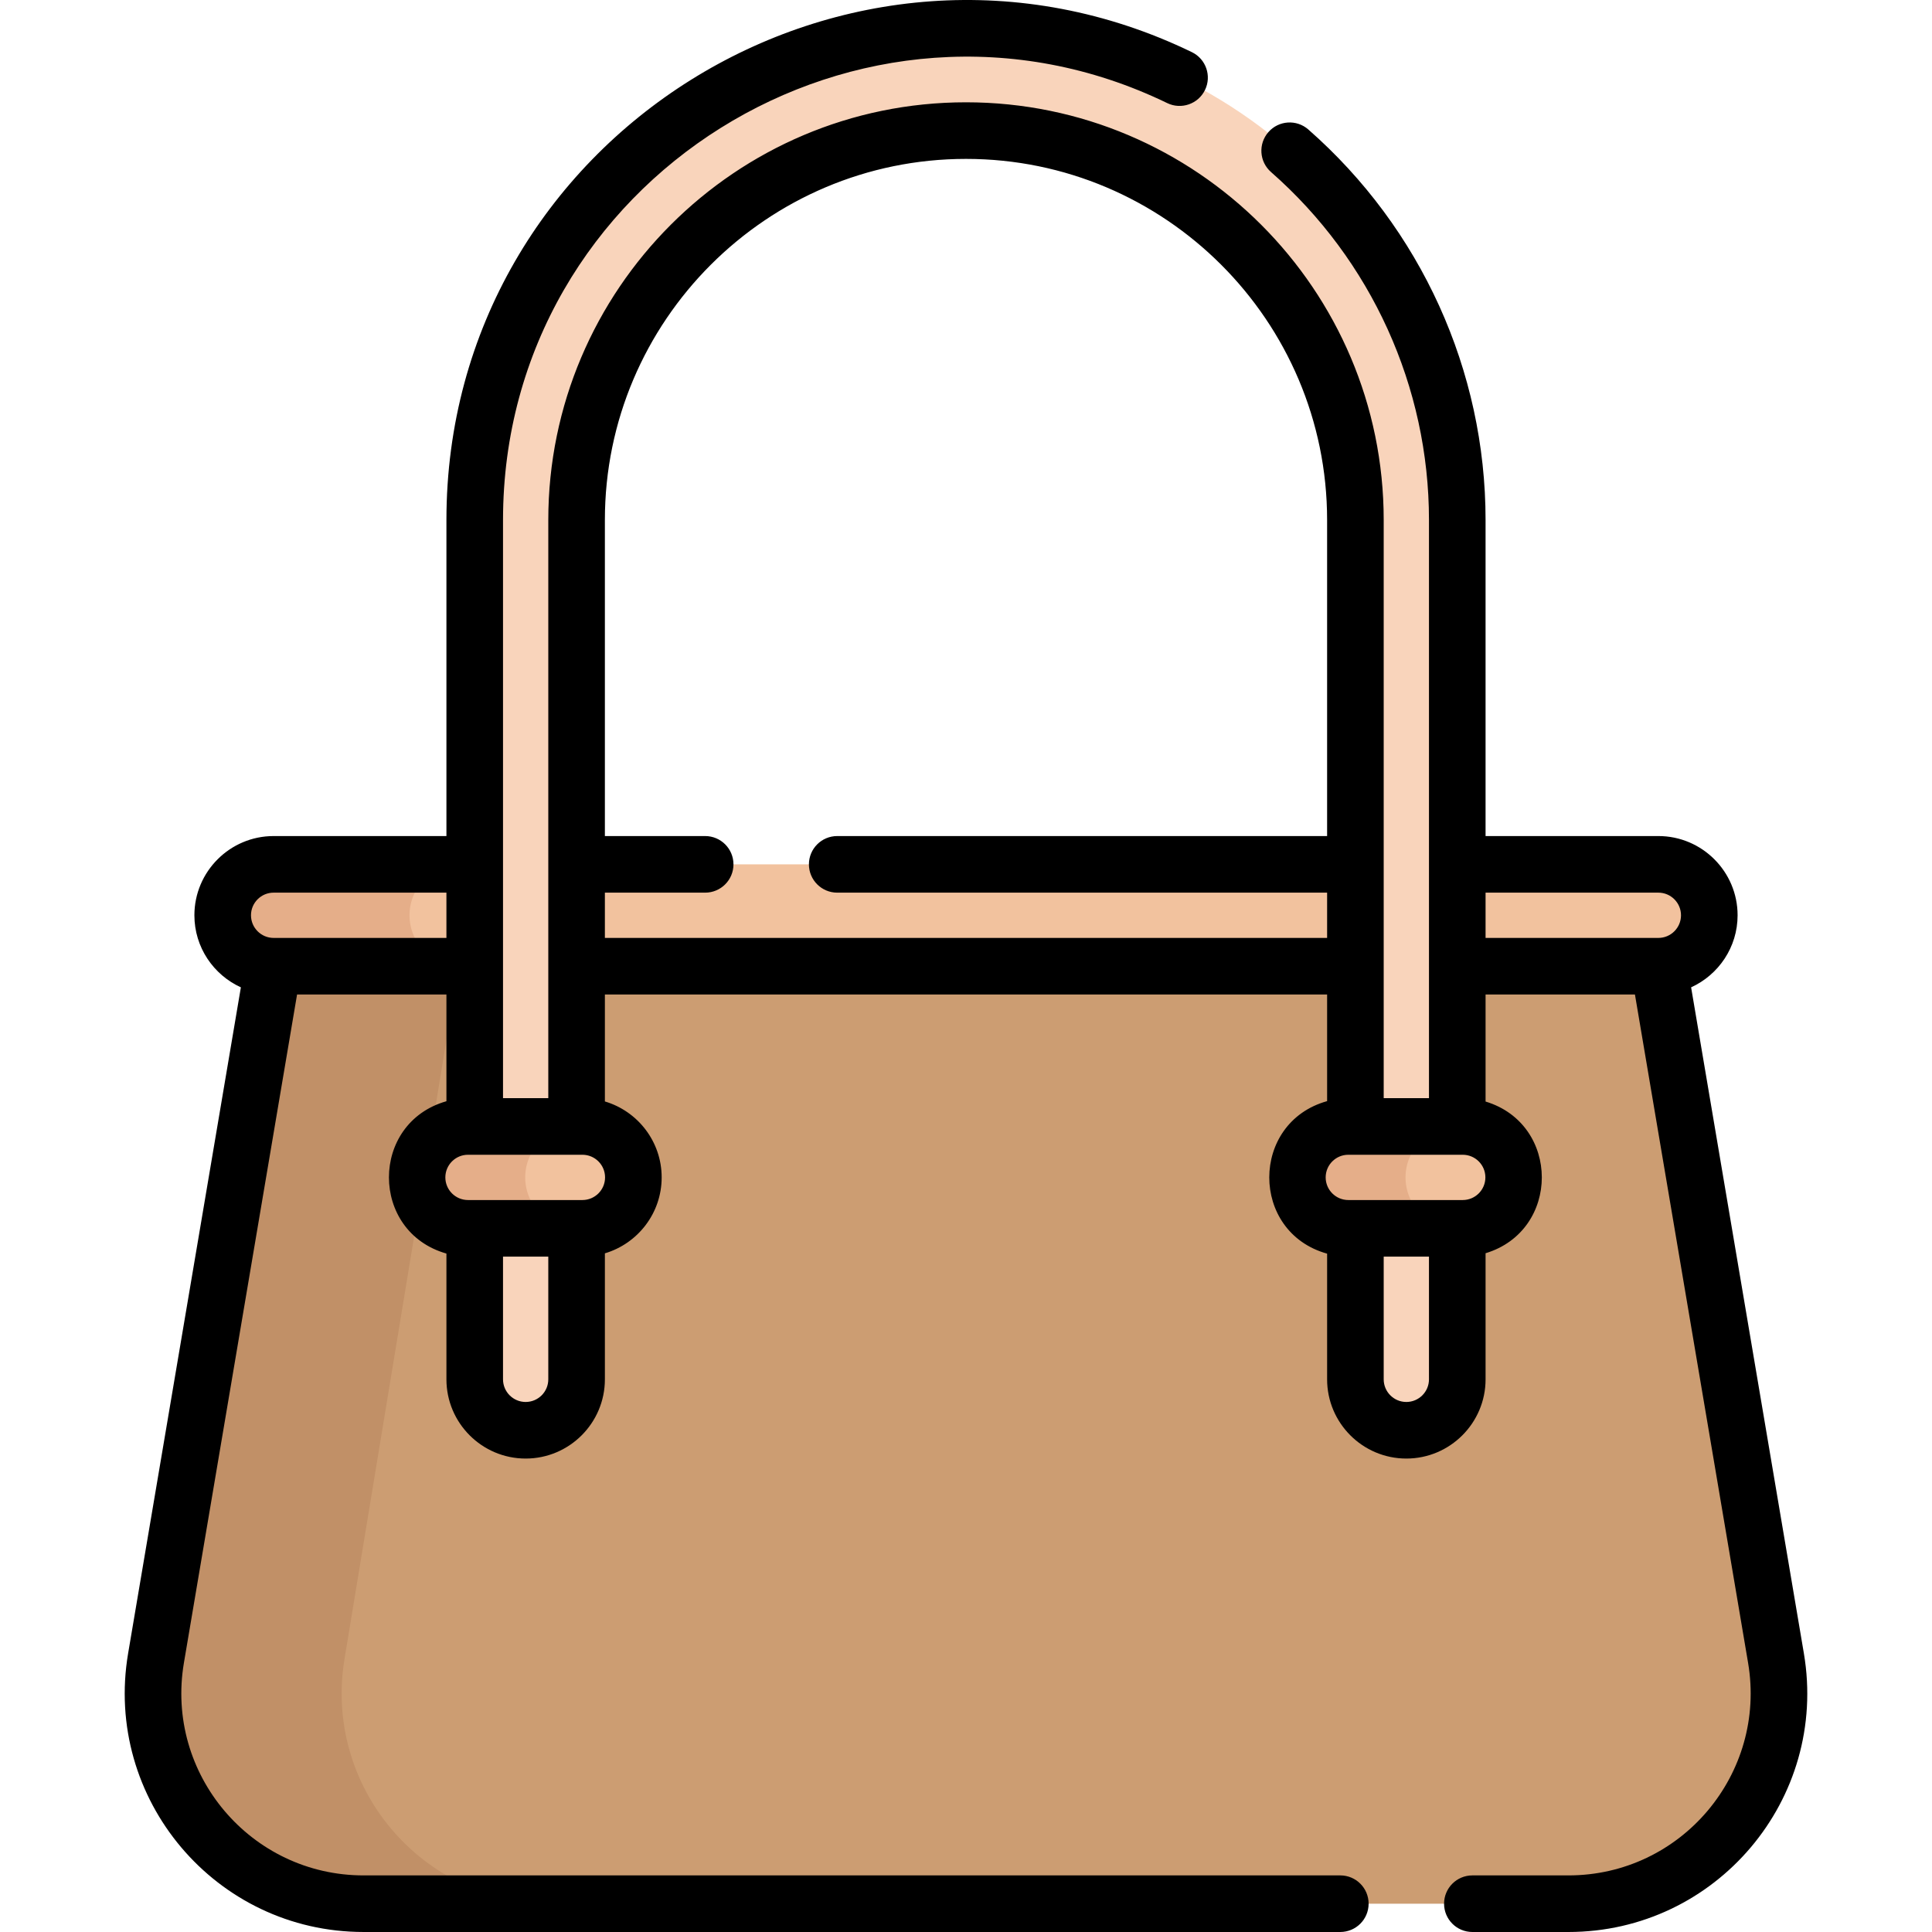 <?xml version="1.0" encoding="iso-8859-1"?>
<!-- Generator: Adobe Illustrator 19.0.0, SVG Export Plug-In . SVG Version: 6.00 Build 0)  -->
<svg version="1.1" id="Capa_1" xmlns="http://www.w3.org/2000/svg" xmlns:xlink="http://www.w3.org/1999/xlink" x="0px" y="0px"
	 viewBox="0 0 512.002 512.002" style="enable-background:new 0 0 512.002 512.002;" xml:space="preserve">
<path style="fill:#CC9D72;" d="M470.652,439.409c-32.323-195.849-30.148-183.87-31.166-188.35c-82.999,0-286.502,0-366.973,0
	c-1.017,4.48,1.177-7.614-31.166,188.35c-5.764,34.042,20.472,65.092,54.999,65.092c18.199,0,302.8,0,319.307,0
	C450.181,504.502,476.415,473.452,470.652,439.409z"/>
<path style="fill:#C19067;" d="M91.34,439.409c32.342-195.964,30.149-183.87,31.166-188.35c-19.376,0-36.435,0-49.992,0
	c-1.017,4.48,1.177-7.614-31.166,188.35c-5.764,34.042,20.472,65.092,54.999,65.092c4.274,0,23.248,0,49.992,0
	C111.811,504.502,85.576,473.452,91.34,439.409z"/>
<path style="fill:#F2C29E;" d="M439.486,229.062c-19.266,0-353.929,0-366.973,0c-7.455,0-13.498,6.043-13.498,13.498
	s6.043,13.498,13.498,13.498c16.901,0,295.347,0,313.68,0c6.189,0,46.457,0,53.293,0c7.455,0,13.498-6.043,13.498-13.498
	S446.941,229.062,439.486,229.062z"/>
<path style="fill:#E5AE89;" d="M108.525,242.56c0-7.455,6.043-13.498,13.498-13.498c-27.753,0-46.605,0-49.509,0
	c-7.455,0-13.498,6.043-13.498,13.498s6.043,13.498,13.498,13.498c4.023,0,22.877,0,49.509,0
	C114.568,256.058,108.525,250.015,108.525,242.56z"/>
<path style="fill:#F9D4BB;" d="M256,7.614c-71.788,0-130.193,58.404-130.193,130.194c0,48.343,0,180.144,0,227.732
	c0,7.455,6.043,13.498,13.498,13.498s13.498-6.043,13.498-13.498v-15.53c0-8.312,0-202.109,0-212.2
	c0-56.904,46.294-103.198,103.198-103.198s103.198,46.294,103.198,103.198c0,20.015,0,147.423,0,160.719v26.996
	c0,10.088,0,29.796,0,40.017c0,7.455,6.043,13.498,13.498,13.498s13.498-6.043,13.498-13.498c0-21.658,0-87.612,0-109.481V137.808
	C386.193,66.019,327.789,7.614,256,7.614z"/>
<path style="fill:#F2C29E;" d="M154.35,325.521h-30.328c-7.455,0-13.498-6.043-13.498-13.498l0,0
	c0-7.455,6.043-13.498,13.498-13.498h30.328c7.455,0,13.498,6.043,13.498,13.498l0,0
	C167.848,319.478,161.805,325.521,154.35,325.521z"/>
<path style="fill:#E5AE89;" d="M152.685,325.521c-7.455,0-13.498-6.043-13.498-13.498s6.043-13.498,13.498-13.498h1.668h-0.001
	h-30.329c-7.455,0-13.498,6.043-13.498,13.498s6.043,13.498,13.498,13.498h30.329h0.001H152.685z"/>
<path style="fill:#F2C29E;" d="M387.645,325.521h-30.328c-7.455,0-13.498-6.043-13.498-13.498l0,0
	c0-7.455,6.043-13.498,13.498-13.498h30.328c7.455,0,13.498,6.043,13.498,13.498l0,0C401.143,319.478,395.1,325.521,387.645,325.521
	z"/>
<path style="fill:#E5AE89;" d="M372.481,312.024c0-7.455,6.043-13.498,13.498-13.498h-28.662c-7.455,0-13.498,6.043-13.498,13.498
	s6.043,13.498,13.498,13.498h28.662C378.524,325.521,372.481,319.478,372.481,312.024z"/>
<path d="M448.165,261.656c7.254-3.31,12.318-10.615,12.318-19.096c0-11.577-9.419-20.997-20.997-20.997h-45.794v-83.755
	c0-39.572-17.119-77.293-46.969-103.491c-3.111-2.732-7.852-2.424-10.582,0.689c-2.732,3.112-2.424,7.851,0.689,10.582
	c26.605,23.35,41.864,56.964,41.864,92.219c0,18.642,0,140.673,0,153.219h-11.998c0-1.716,0-151.941,0-153.219
	c0-61.039-49.658-110.697-110.697-110.697S145.304,76.769,145.304,137.808c0,32.154,0,121.728,0,153.219h-11.998
	c0-32.634,0-114.156,0-153.219c0-90.568,95.166-149.678,176.017-110.489c3.727,1.808,8.214,0.25,10.019-3.477
	c1.807-3.727,0.25-8.213-3.477-10.019c-90.768-43.997-197.557,22.345-197.557,123.986v83.755H72.514
	c-11.577,0-20.997,9.419-20.997,20.997c0,8.481,5.064,15.785,12.318,19.096L33.954,438.158
	c-6.53,38.569,23.185,73.843,62.392,73.843h258.853c4.142,0,7.499-3.356,7.499-7.499s-3.356-7.499-7.499-7.499H96.347
	c-29.847,0-52.598-26.848-47.605-56.343l29.983-177.103h39.583v28.281c-20.318,5.762-20.308,34.611,0,40.37v33.33
	c0,11.577,9.419,20.997,20.997,20.997s20.997-9.419,20.997-20.997v-33.39c8.687-2.574,15.047-10.615,15.047-20.125
	c0-9.509-6.36-17.551-15.047-20.125v-28.342H351.7v28.256c-20.416,5.685-20.46,34.723,0,40.42v33.305
	c0,11.577,9.419,20.997,20.997,20.997c11.577,0,20.997-9.419,20.997-20.997v-33.415c19.878-5.992,19.872-34.209,0-40.2v-28.366
	h39.585l29.982,177.104c4.981,29.427-17.69,56.343-47.605,56.343h-25.461c-4.142,0-7.499,3.356-7.499,7.499s3.356,7.499,7.499,7.499
	h25.461c39.117,0,68.938-35.185,62.392-73.843L448.165,261.656z M72.514,248.559c-3.308,0-5.999-2.691-5.999-5.999
	s2.691-5.999,5.999-5.999h45.794v11.998H72.514z M145.304,365.539c0,3.308-2.691,5.999-5.999,5.999s-5.999-2.691-5.999-5.999
	v-32.518h11.998V365.539z M160.349,312.024c0,3.308-2.691,5.999-5.999,5.999c-11.255,0-19.071,0-30.328,0
	c-3.308,0-5.999-2.691-5.999-5.999c0-3.308,2.691-5.999,5.999-5.999c11.253,0,19.071,0,30.328,0
	C157.659,306.025,160.349,308.716,160.349,312.024z M160.301,248.56v-11.998h26.577c4.142,0,7.499-3.356,7.499-7.499
	c0-4.142-3.356-7.499-7.499-7.499h-26.577v-83.756c0-52.768,42.931-95.699,95.699-95.699s95.699,42.93,95.699,95.699v83.756H221.872
	c-4.142,0-7.499,3.356-7.499,7.499c0,4.142,3.356,7.499,7.499,7.499H351.7v11.998H160.301z M378.694,365.539
	c0,3.308-2.691,5.999-5.999,5.999c-3.308,0-5.999-2.691-5.999-5.999v-32.518h11.998V365.539z M387.645,318.023
	c-13.879,0-16.335,0-30.328,0c-3.308,0-5.999-2.691-5.999-5.999c0-3.308,2.691-5.999,5.999-5.999c13.931,0,16.396,0,30.328,0
	c3.308,0,5.999,2.691,5.999,5.999C393.644,315.332,390.953,318.023,387.645,318.023z M439.486,248.559h-45.794v-11.998h45.794
	c3.308,0,5.999,2.691,5.999,5.999S442.795,248.559,439.486,248.559z"/>
<g>
</g>
<g>
</g>
<g>
</g>
<g>
</g>
<g>
</g>
<g>
</g>
<g>
</g>
<g>
</g>
<g>
</g>
<g>
</g>
<g>
</g>
<g>
</g>
<g>
</g>
<g>
</g>
<g>
</g>
</svg>
